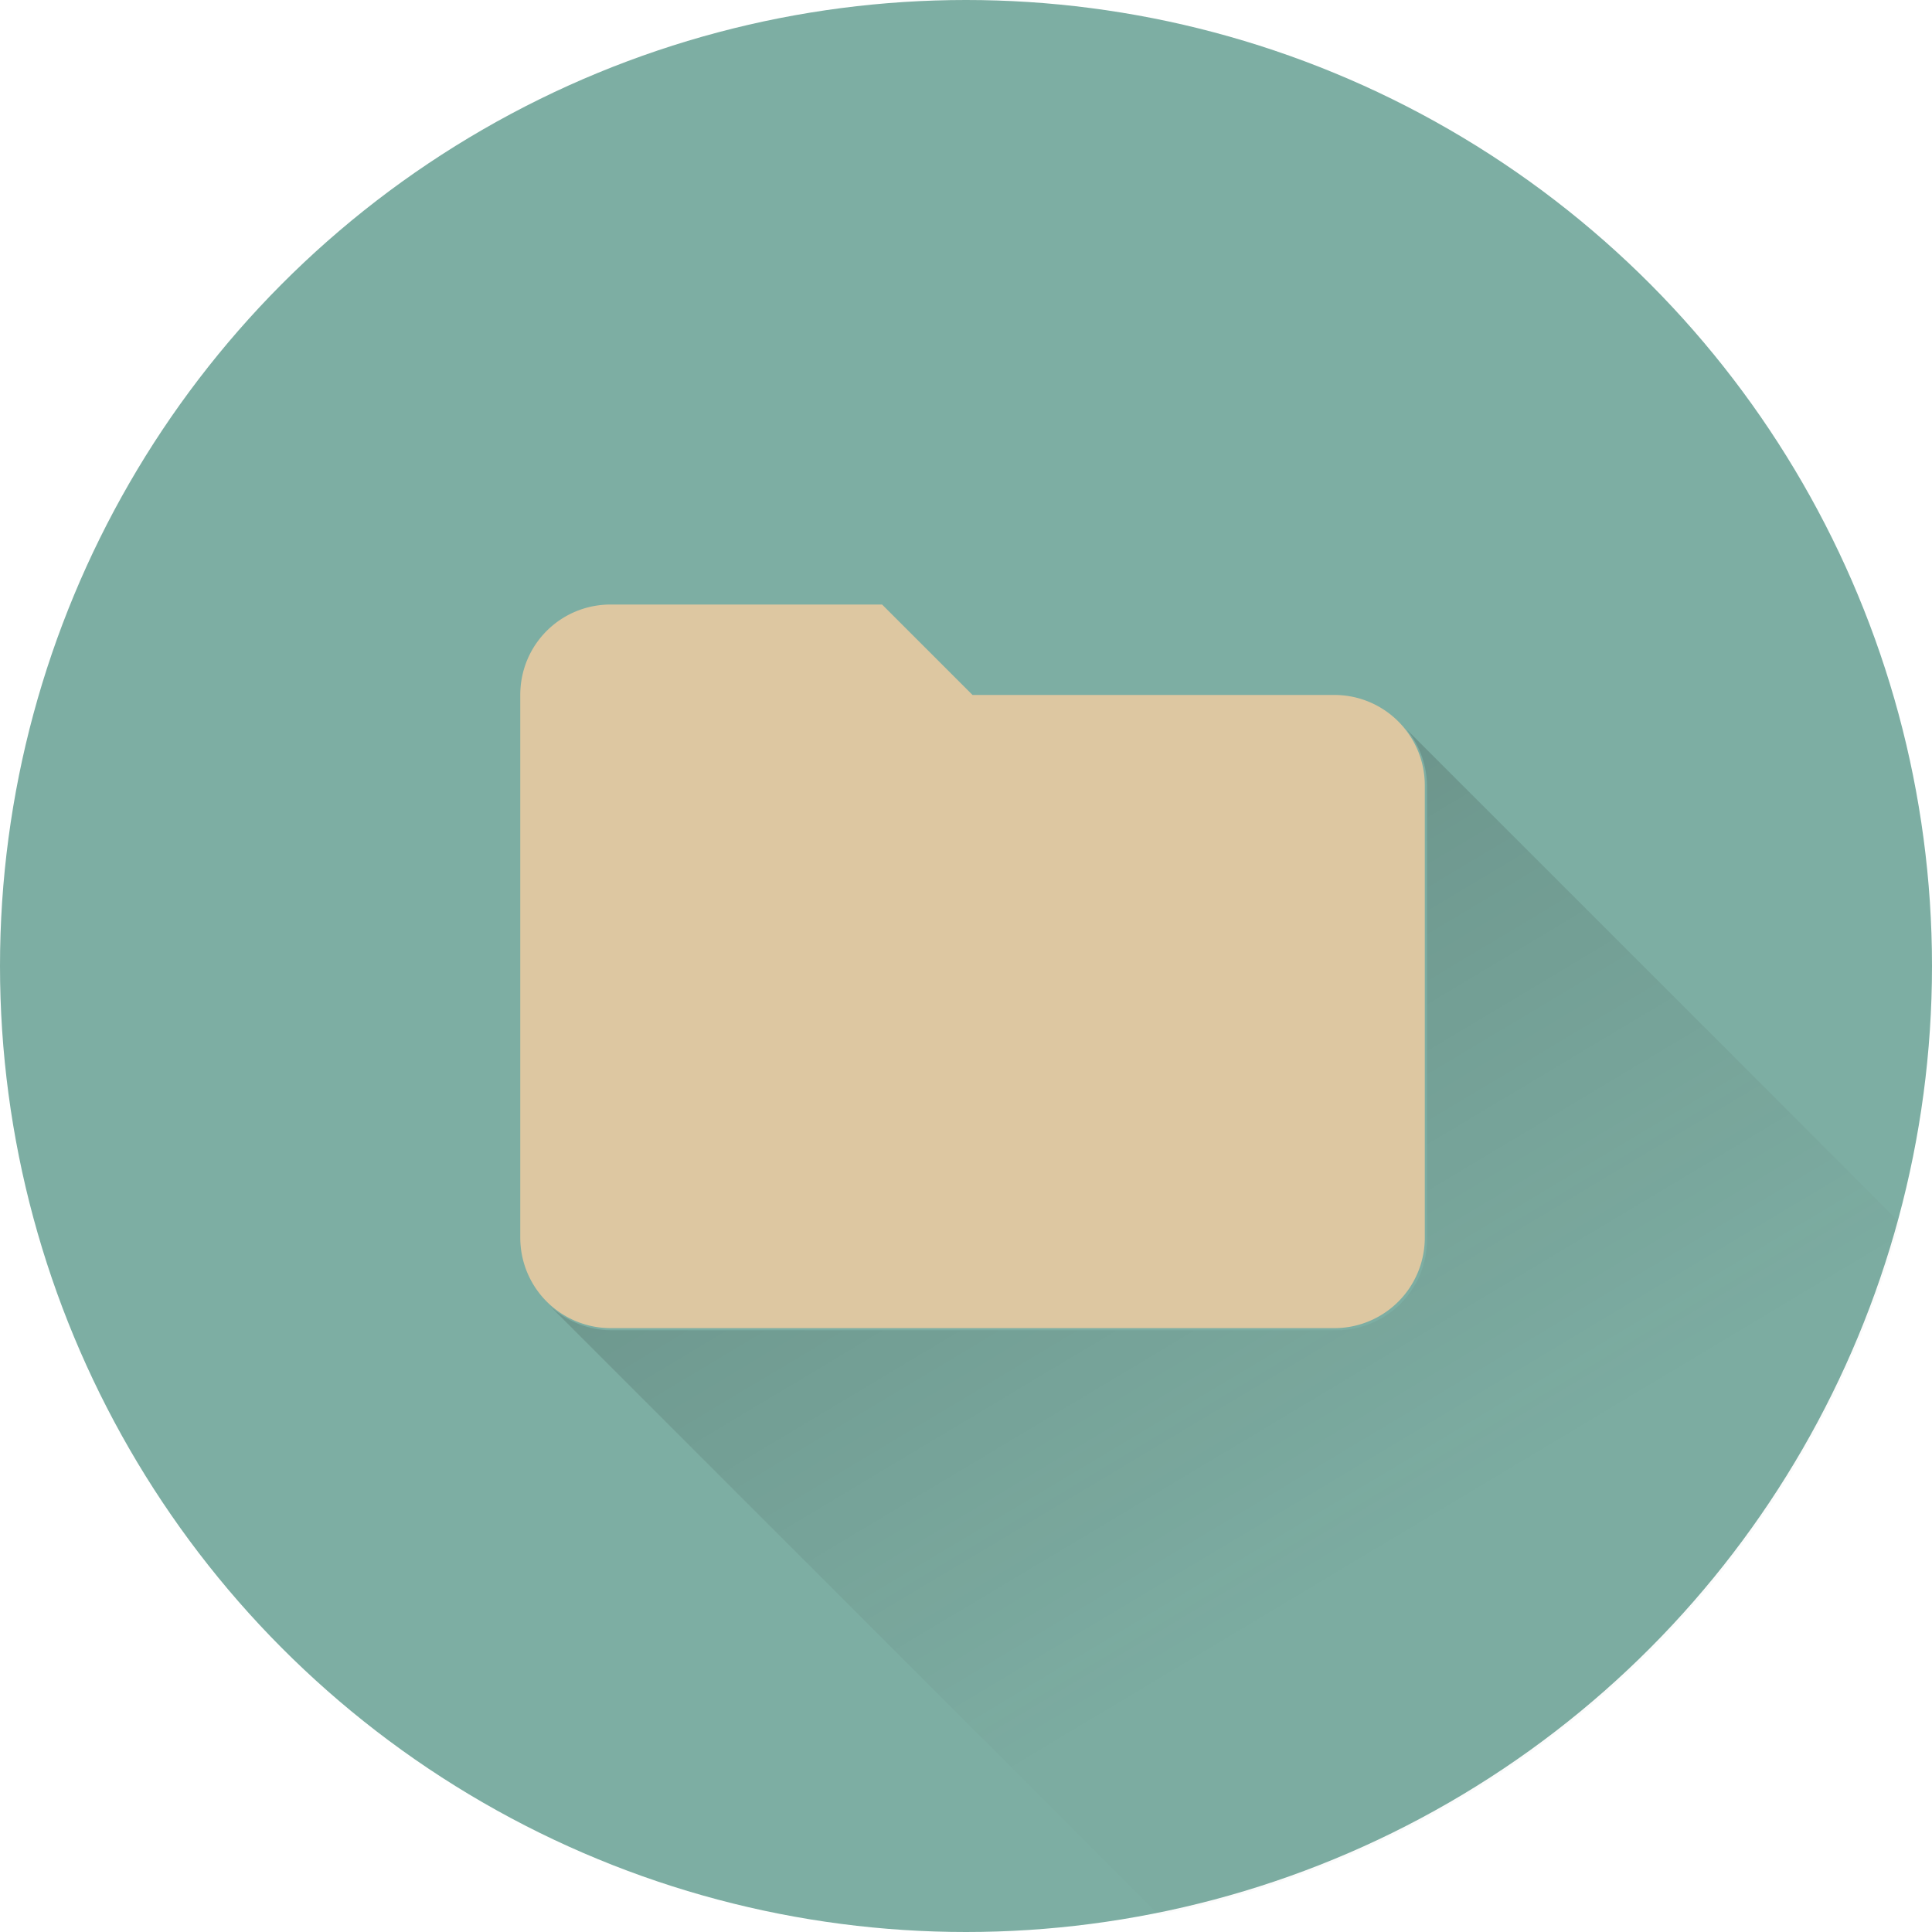 <?xml version="1.0" encoding="UTF-8"?>
<svg width="100mm" height="100mm" version="1.1" viewBox="0 0 100 100" xmlns="http://www.w3.org/2000/svg" xmlns:xlink="http://www.w3.org/1999/xlink">
 <defs>
  <linearGradient id="linearGradient4883" x1="180.56" x2="274.83" y1="143.22" y2="300.62" gradientUnits="userSpaceOnUse">
   <stop stop-opacity=".204" offset="0"/>
   <stop stop-color="#383432" stop-opacity=".02" offset="1"/>
  </linearGradient>
 </defs>
 <g transform="translate(0,-197)">
  <circle cx="50" cy="247" r="50" fill="#7daea3"/>
  <path d="m45.656 228.29h-14.045c-2.598 0-4.682 2.083-4.682 4.682v28.09a4.682 4.682 0 0 0 4.682 4.682h37.454a4.682 4.682 0 0 0 4.682 -4.682v-23.409c0-2.598-2.107-4.682-4.682-4.682h-18.727z" fill="#ddc7a1" stroke-width="2.341"/>
  <path transform="matrix(.265 0 0 .265 0 197)" d="m274.7 142.42c2.511 3.05 4.025 6.957 4.025 11.236v88.473a17.695 17.695 0 0 1 -17.695 17.695h-141.56a17.695 17.695 0 0 1 -11.936 -4.656l-0.012 0.012 118.84 118.84a188.98 188.98 0 0 0 144.69 -135.24l-96.354-96.355z" fill="url(#linearGradient4883)"/>
  <g fill="#7daea3">
   <circle cx="50" cy="247" r="0"/>
   <circle cx="50" cy="247" r="0"/>
   <circle cx="50" cy="247" r="0"/>
   <circle cx="50" cy="247" r="0"/>
   <circle cx="50" cy="247" r="0"/>
  </g>
 </g>
</svg>
